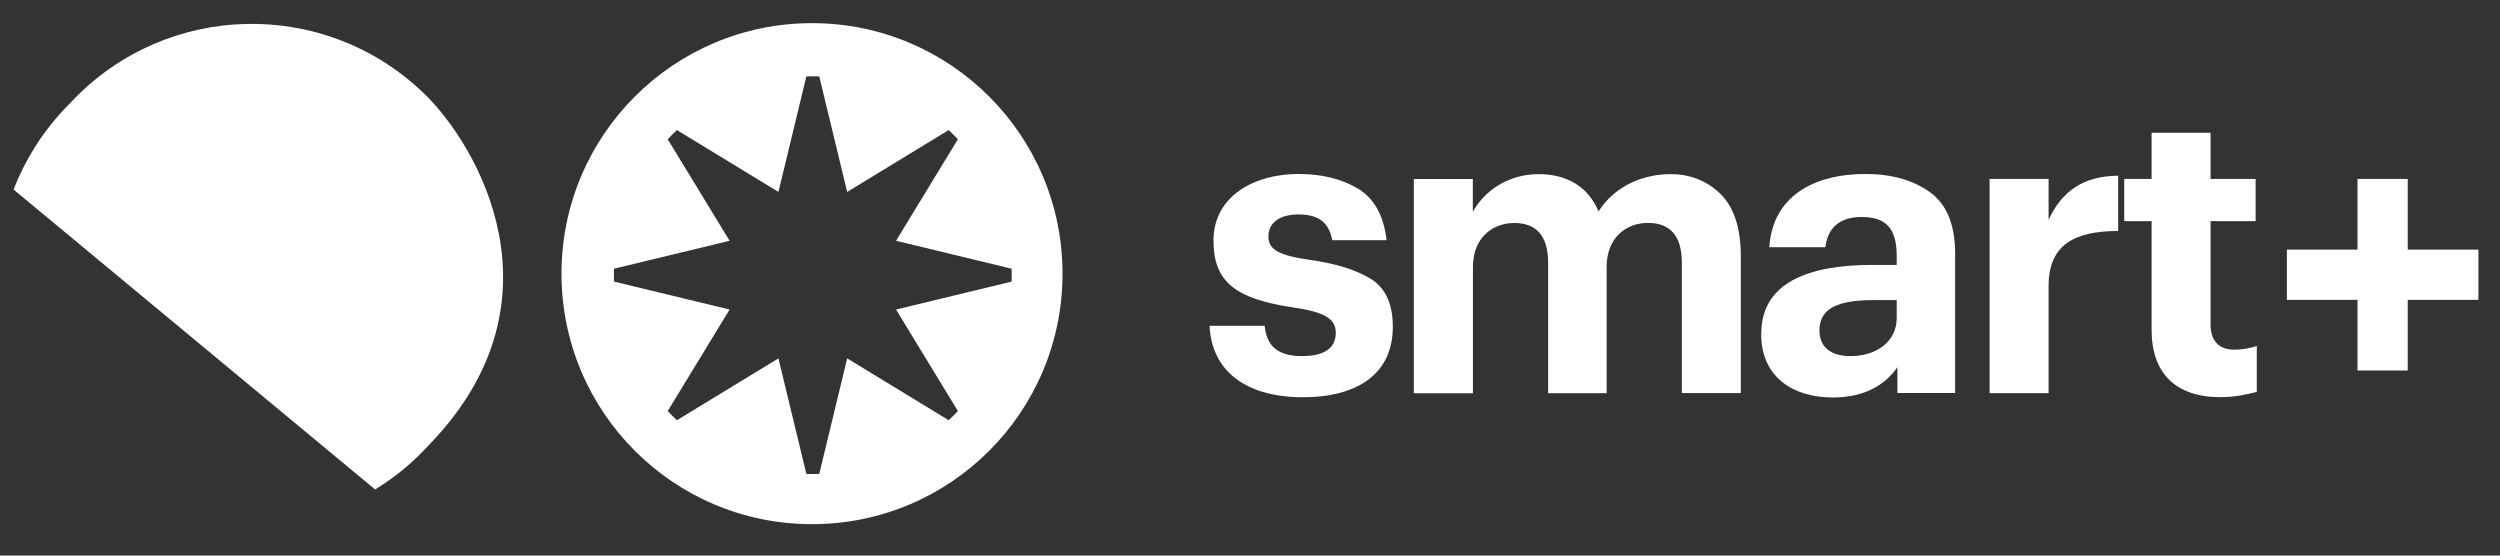 <svg width="108" height="24" viewBox="0 0 108 24" fill="none" xmlns="http://www.w3.org/2000/svg">
<rect x="0" y="0" width="108" height="24" fill="#333333" stroke="none"/>
<g clip-path="url(#clip0_19123_27722)">
<path d="M18.282 4.006C14.011 -0.086 7.236 0.063 3.144 4.334L2.841 4.647C1.833 5.7 1.083 6.907 0.586 8.188L16.206 21.146C16.956 20.679 17.671 20.128 18.307 19.457L18.61 19.139C24.53 12.956 20.641 6.261 18.282 4.001V4.006Z" fill="white"/>
<path d="M35.079 1C29.104 1 24.257 5.842 24.257 11.822C24.257 17.802 29.099 22.644 35.079 22.644C41.058 22.644 45.901 17.802 45.901 11.822C45.901 5.842 41.053 1 35.079 1ZM38.709 13.372L41.381 17.757C41.252 17.891 41.123 18.025 40.984 18.154L36.598 15.482L35.392 20.474C35.297 20.474 35.208 20.479 35.113 20.479C35.019 20.479 34.925 20.479 34.835 20.474L33.628 15.482L29.243 18.154C29.109 18.025 28.975 17.896 28.846 17.757L31.518 13.372L26.526 12.165C26.526 12.07 26.521 11.981 26.521 11.887C26.521 11.792 26.521 11.698 26.526 11.608L31.518 10.402L28.846 6.016C28.975 5.882 29.104 5.748 29.243 5.619L33.628 8.291L34.835 3.3C34.93 3.3 35.019 3.295 35.113 3.295C35.208 3.295 35.302 3.295 35.392 3.3L36.598 8.291L40.984 5.619C41.118 5.748 41.252 5.877 41.381 6.016L38.709 10.402L43.701 11.608C43.701 11.703 43.706 11.792 43.706 11.887C43.706 11.981 43.706 12.075 43.701 12.165L38.709 13.372Z" fill="white"/>
<path d="M52.243 14.076H54.632C54.721 14.906 55.143 15.383 56.256 15.383C57.244 15.383 57.706 15.01 57.706 14.374C57.706 13.739 57.16 13.47 55.834 13.277C53.375 12.904 52.422 12.179 52.422 10.396C52.422 8.469 54.19 7.516 56.082 7.516C57.105 7.516 57.974 7.729 58.665 8.151C59.37 8.573 59.777 9.318 59.901 10.376H57.552C57.413 9.616 56.971 9.264 56.102 9.264C55.233 9.264 54.796 9.651 54.796 10.217C54.796 10.784 55.238 11.032 56.579 11.226C57.726 11.385 58.61 11.668 59.231 12.055C59.852 12.442 60.17 13.133 60.17 14.121C60.17 16.103 58.704 17.161 56.281 17.161C53.857 17.161 52.337 16.048 52.253 14.066L52.243 14.076Z" fill="white"/>
<path d="M61.078 16.98V7.732H63.626V9.147C64.103 8.283 65.111 7.523 66.472 7.523C67.674 7.523 68.613 8.055 69.055 9.133C69.78 8 71.016 7.523 72.164 7.523C73.013 7.523 73.738 7.807 74.319 8.373C74.9 8.939 75.203 9.838 75.203 11.06V16.98H72.656V11.343C72.656 10.161 72.124 9.629 71.19 9.629C70.257 9.629 69.407 10.265 69.407 11.521V16.985H66.879V11.348C66.879 10.166 66.348 9.634 65.414 9.634C64.481 9.634 63.631 10.27 63.631 11.527V16.99H61.084L61.078 16.98Z" fill="white"/>
<path d="M76.087 14.414C76.087 12.239 78.069 11.444 80.895 11.444H81.938V11.072C81.938 9.994 81.585 9.373 80.433 9.373C79.425 9.373 78.948 9.885 78.859 10.679H76.435C76.574 8.489 78.342 7.516 80.587 7.516C81.719 7.516 82.638 7.779 83.363 8.295C84.088 8.807 84.461 9.691 84.461 10.947V16.977H81.968V15.864C81.456 16.59 80.607 17.171 79.177 17.171C77.513 17.171 76.082 16.341 76.082 14.414H76.087ZM81.938 13.744V12.964H80.95C79.465 12.964 78.6 13.282 78.6 14.27C78.6 14.926 79.008 15.383 79.941 15.383C81.074 15.383 81.938 14.747 81.938 13.739V13.744Z" fill="white"/>
<path d="M85.951 16.977V7.729H88.499V9.497C89.08 8.24 90.019 7.605 91.504 7.59V9.979C89.611 9.979 88.499 10.58 88.499 12.348V16.982H85.951V16.977Z" fill="white"/>
<path d="M92.949 14.237V9.554H91.767V7.731H92.949V5.734H95.496V7.731H97.443V9.554H95.496V14.009C95.496 14.734 95.869 15.106 96.52 15.106C96.892 15.106 97.21 15.037 97.493 14.947V16.929C97.121 17.018 96.629 17.157 95.919 17.157C94.011 17.157 92.949 16.149 92.949 14.242V14.237Z" fill="white"/>
<path d="M104.014 16.005V7.73H101.844V16.005H104.014Z" fill="white"/>
<path d="M98.794 12.953L107.068 12.953V10.783H98.794V12.953Z" fill="white"/>
</g>
<defs>
<clipPath id="clip0_19123_27722">
<rect width="107.883" height="23" fill="white" transform="translate(0 0.324)"/>
</clipPath>
</defs>
</svg>
